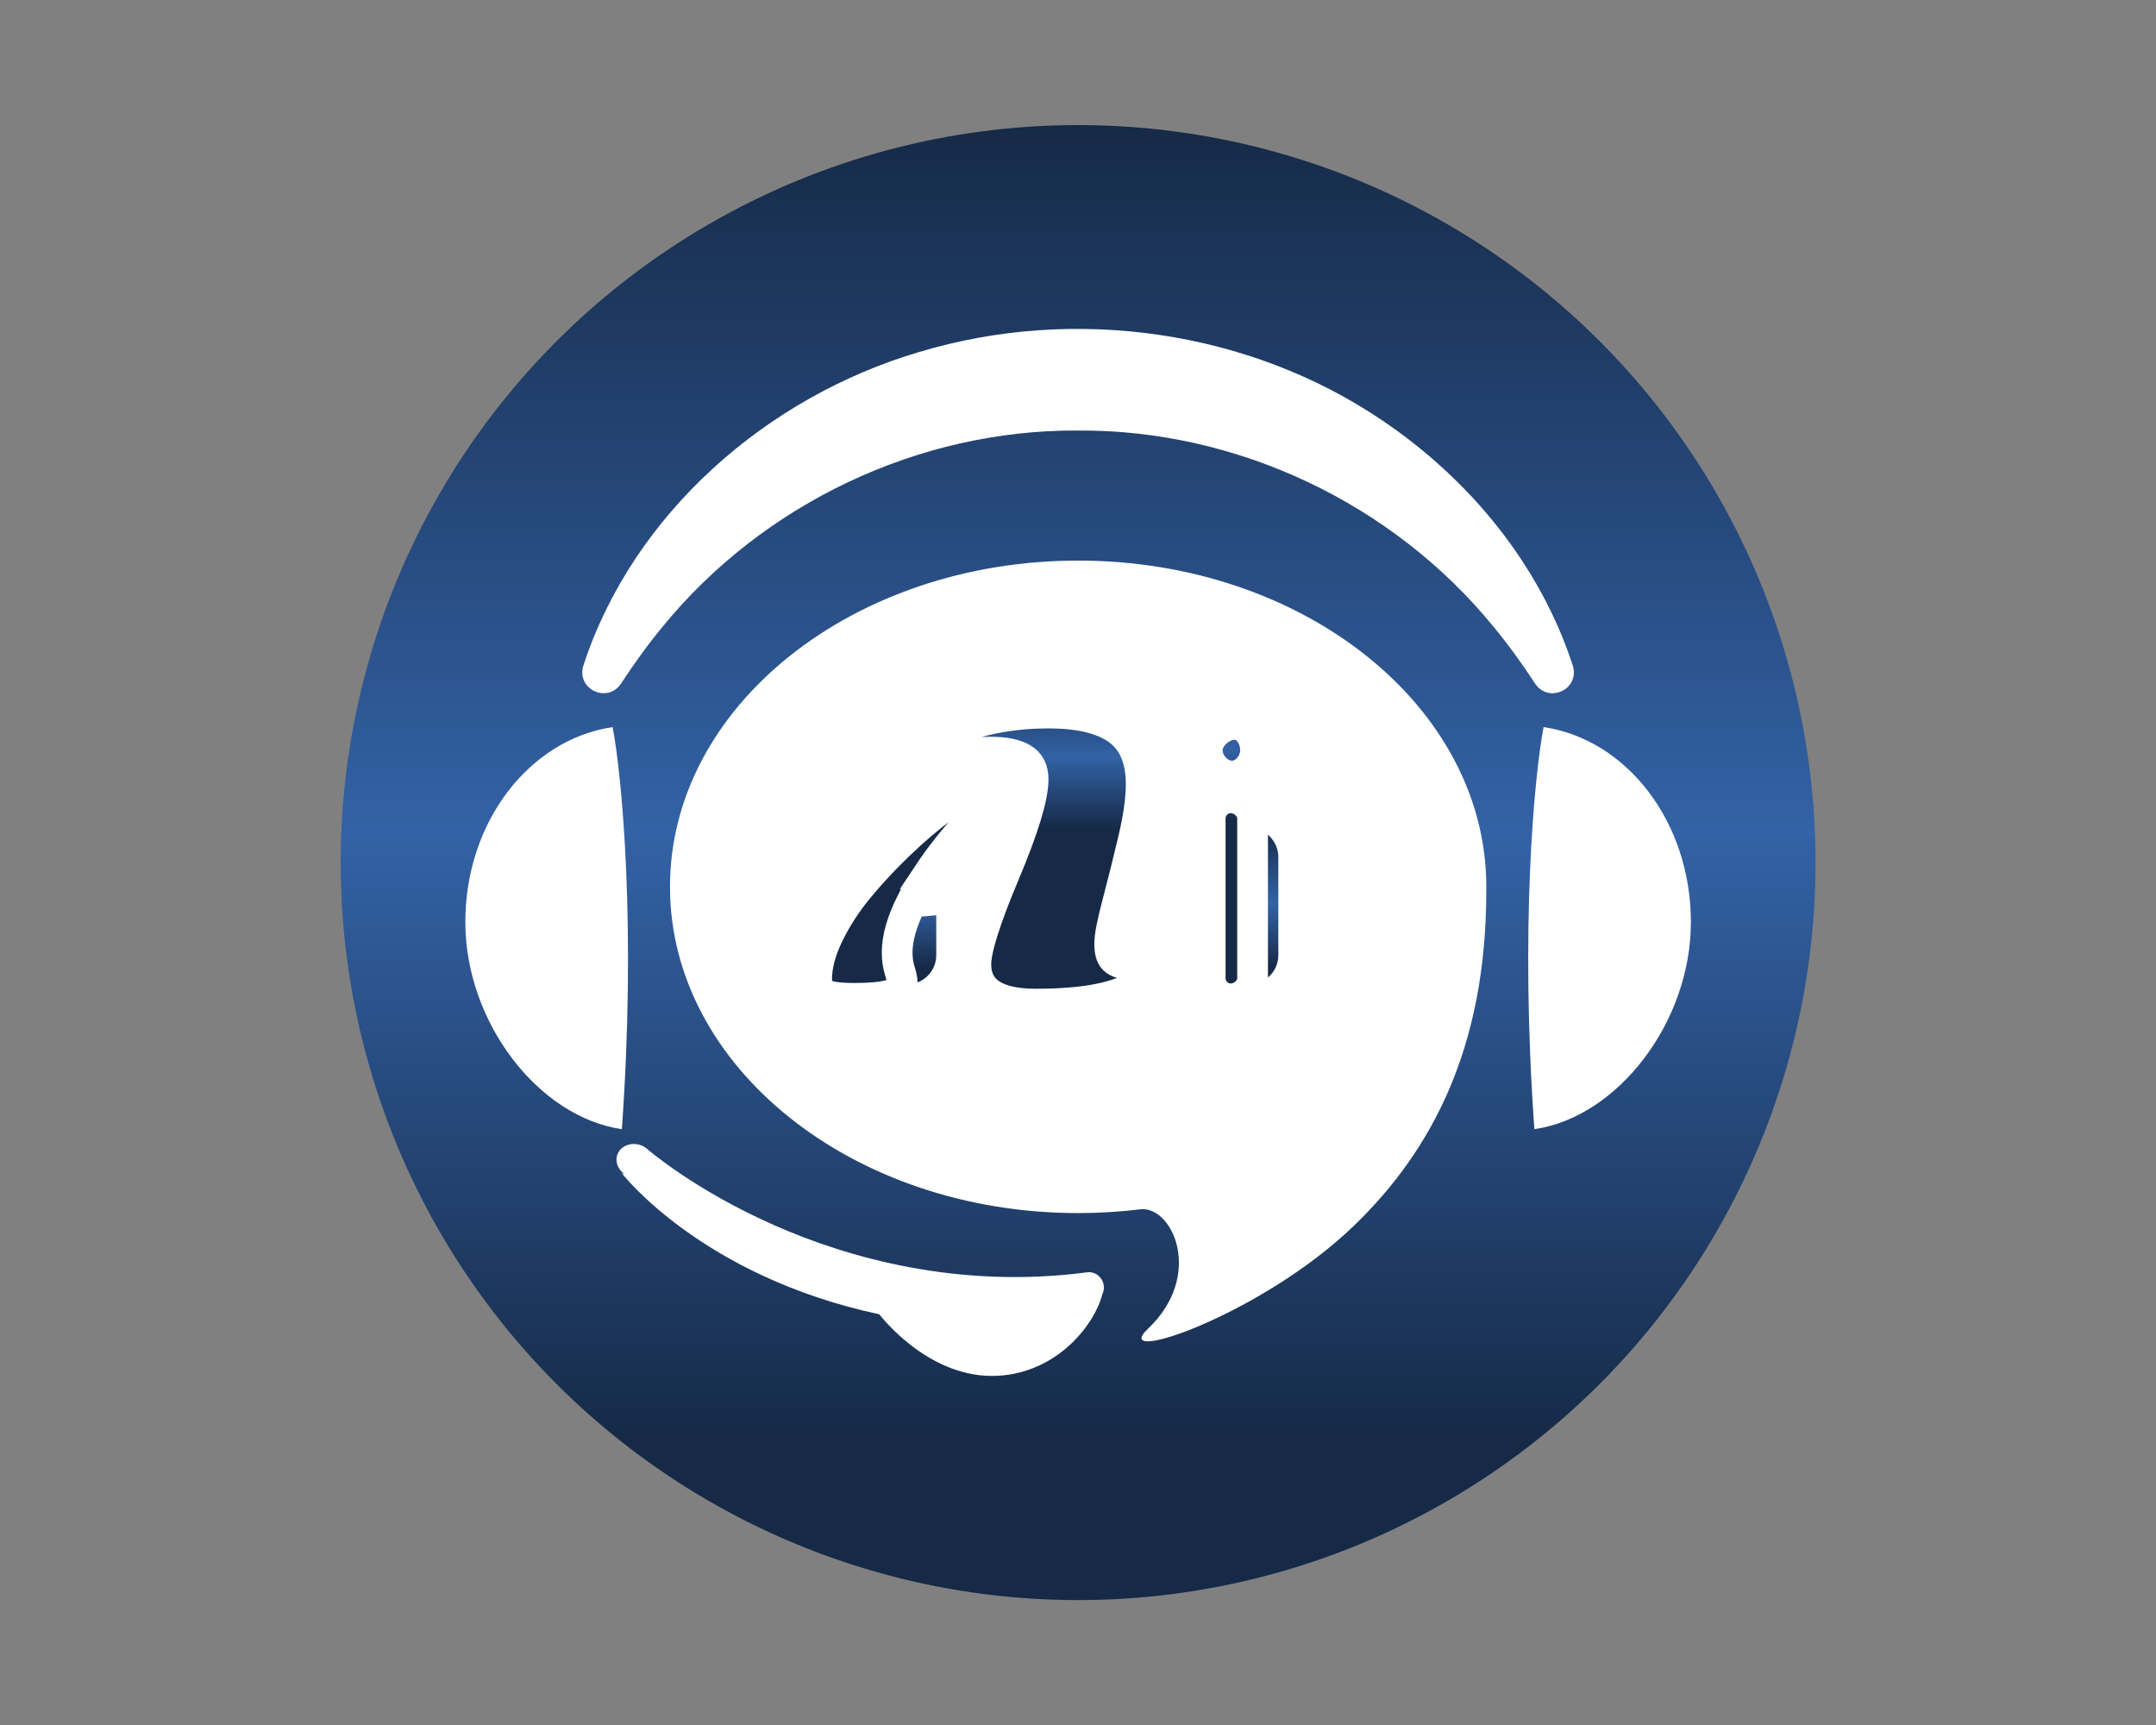 <?xml version="1.0" encoding="UTF-8" standalone="no" ?>
<!DOCTYPE svg PUBLIC "-//W3C//DTD SVG 1.1//EN" "http://www.w3.org/Graphics/SVG/1.1/DTD/svg11.dtd">
<svg xmlns="http://www.w3.org/2000/svg" xmlns:xlink="http://www.w3.org/1999/xlink" version="1.1" width="1280" height="1024" viewBox="0 0 1280 1024" xml:space="preserve">
<rect x="0" y="0" width="1280" height="1024" fill="#808080" stroke="none"/>
<desc>Created with Fabric.js 5.3.0</desc>
<defs>
</defs>
<g transform="matrix(1 0 0 1 640 512)" id="background-logo"  >
<rect style="stroke: none; stroke-width: 0; stroke-dasharray: none; stroke-linecap: butt; stroke-dashoffset: 0; stroke-linejoin: miter; stroke-miterlimit: 4; fill: rgb(255,255,255); fill-opacity: 0; fill-rule: nonzero; opacity: 1;"  paint-order="stroke"  x="-640" y="-512" rx="0" ry="0" width="1280" height="1024" />
</g>
<g transform="matrix(4.761 0 0 4.761 640.066 512.052)" id="logo-logo"  >
<g style=""  paint-order="stroke"   >
		<g transform="matrix(0.622 0 0 0.622 0 0)"  >
<linearGradient id="SVGID_56_28928" gradientUnits="userSpaceOnUse" gradientTransform="matrix(1 0 0 1 -147.84 -147.84)"  x1="147.84" y1="0" x2="147.84" y2="295.68">
<stop offset="0%" style="stop-color:rgb(22,42,71);stop-opacity: 1"/>
<stop offset="48%" style="stop-color:rgb(51,98,166);stop-opacity: 1"/>
<stop offset="89%" style="stop-color:rgb(22,42,71);stop-opacity: 1"/>
</linearGradient>
<circle style="stroke: none; stroke-width: 1; stroke-dasharray: none; stroke-linecap: butt; stroke-dashoffset: 0; stroke-linejoin: miter; stroke-miterlimit: 4; fill: url(#SVGID_56_28928); fill-rule: nonzero; opacity: 1;"  paint-order="stroke"  cx="0" cy="0" r="147.84" />
</g>
		<g transform="matrix(0.622 0 0 0.622 0 -1.269)"  >
<path style="stroke: none; stroke-width: 1; stroke-dasharray: none; stroke-linecap: butt; stroke-dashoffset: 0; stroke-linejoin: miter; stroke-miterlimit: 4; fill: rgb(255,255,255); fill-rule: nonzero; opacity: 1;"  paint-order="stroke"  transform=" translate(-600, -497.96)" d="M 699.19 460.56 C 692.64 440.39 678.53 423.19 660.97 411.36 C 634.13 393.18 599.06 388.32 568.1 397.66 C 537.61 406.66 510.74 430.04 500.8 460.56 L 500.8 460.56 C 499.4 465.27 505.63 468.17 508.35 464.14 C 510.96 460.14 513.73 456.3 516.72 452.69 C 536.9 427.99 568.13 413.18 599.99 413.39 C 631.85 413.18 663.08 427.98 683.26 452.69 C 686.25 456.31 689.03 460.14 691.64 464.15 C 694.4 468.18 700.57 465.26 699.19 460.56 Z M 600.01 439.46 C 554.82 439.46 518.18 468.74 518.18 504.86 C 518.18 540.98 554.82 570.26 600.01 570.26 C 604.31 570.26 608.54 569.99 612.67 569.48 C 619.07 569.06 625.18 582.83 614.02 593.43 C 606.04 601.01 636.55 590.87 655.3 572.79 C 670.92 557.73 681.83 537.08 681.83 505.71 L 681.83 504.86 L 681.84 504.86 C 681.84 468.74 645.2 439.46 600.01 439.46 Z M 693.32 472.84 C 691.42 482.79 688.58 513.14 691.47 553.44 C 708.17 551.03 722.85 532.02 722.85 511.92 C 722.85 491.82 709.97 475.3 693.32 472.84 Z M 506.68 472.84 C 490.03 475.3 477.15 491.82 477.15 511.92 C 477.15 532.02 491.83 551.03 508.53 553.44 C 511.42 513.14 508.58 482.79 506.68 472.84 Z M 601.81 582.13 C 575.84 585.56 553.71 579.11 539.37 572.82 C 523.13 565.7 513.73 557.51 513.64 557.43 C 512.13 556.1 509.8 556.06 508.42 557.35 C 507.04 558.64 507.15 560.78 508.68 562.12 C 508.72 562.16 508.89 562.3 509.13 562.5 C 508.71 562.31 508.46 562.2 508.46 562.2 L 508.46 562.2 C 508.46 562.2 524.37 582.91 560.15 590.55 C 560.15 590.55 569.43 602.9 582.71 602.9 C 595.09 602.9 603.14 593.12 604.85 586.55 C 605.13 586.01 605.24 585.37 605.13 584.7 C 604.86 583.07 603.38 581.92 601.82 582.13 Z" stroke-linecap="round" />
</g>
		<g transform="matrix(0.622 0 0 0.622 0 5.431)"  >
<linearGradient id="SVGID_57_28929" gradientUnits="userSpaceOnUse" gradientTransform="matrix(1 0 0 1 559.86 493.05)"  x1="40.14" y1="0" x2="40.14" y2="31.36">
<stop offset="0%" style="stop-color:rgb(22,42,71);stop-opacity: 1"/>
<stop offset="48%" style="stop-color:rgb(51,98,166);stop-opacity: 1"/>
<stop offset="89%" style="stop-color:rgb(22,42,71);stop-opacity: 1"/>
</linearGradient>
<path style="stroke: none; stroke-width: 1; stroke-dasharray: none; stroke-linecap: butt; stroke-dashoffset: 0; stroke-linejoin: miter; stroke-miterlimit: 4; fill: url(#SVGID_57_28929); fill-rule: nonzero; opacity: 1;"  paint-order="stroke"  transform=" translate(-600, -508.73)" d="M 565.71 493.05 C 562.48 493.05 559.86 495.67 559.86 498.9 L 559.86 518.56 C 559.86 521.79 562.48 524.41 565.71 524.41 C 568.94 524.41 571.56 521.79 571.56 518.56 L 571.56 498.9 C 571.56 495.67 568.94 493.05 565.71 493.05 Z M 634.29 493.05 C 631.06 493.05 628.44 495.67 628.44 498.9 L 628.44 518.56 C 628.44 521.79 631.06 524.41 634.29 524.41 C 637.52 524.41 640.14 521.79 640.14 518.56 L 640.14 498.9 C 640.14 495.67 637.52 493.05 634.29 493.05 Z M 600 493.05 C 596.77 493.05 594.15 495.67 594.15 498.9 L 594.15 518.56 C 594.15 521.79 596.77 524.41 600 524.41 C 603.23 524.41 605.85 521.79 605.85 518.56 L 605.85 498.9 C 605.85 495.67 603.23 493.05 600 493.05 Z" stroke-linecap="round" />
</g>
</g>
</g>
<g transform="matrix(1.921 0 0 1.921 582.453 509.674)" id="tagline-7afa8fbb-a881-4be0-9f02-5954b0622e8f-logo"  >
<g style=""  paint-order="stroke"   >
		<g transform="matrix(1 0 0 1 0 0)" id="tagline-7afa8fbb-a881-4be0-9f02-5954b0622e8f-logo-path-0"  >
<linearGradient id="SVGID_28930" gradientUnits="userSpaceOnUse" gradientTransform="matrix(1 0 0 1 -1.89 -87.72)"  x1="71.274" y1="-12.494" x2="71.274" y2="41.746">
<stop offset="0%" style="stop-color:rgb(22,42,71);stop-opacity: 1"/>
<stop offset="48%" style="stop-color:rgb(51,98,166);stop-opacity: 1"/>
<stop offset="89%" style="stop-color:rgb(22,42,71);stop-opacity: 1"/>
</linearGradient>
<path style="stroke: rgb(255,255,255); stroke-width: 9.499; stroke-dasharray: none; stroke-linecap: butt; stroke-dashoffset: 0; stroke-linejoin: miter; stroke-miterlimit: 4; fill: url(#SVGID_28930); fill-rule: nonzero; opacity: 1;"  paint-order="stroke"  transform=" translate(-48.925, 42.745)" d="M 65.85 2.23 L 65.85 2.23 Q 47.31 2.23 47.31 -10.07 L 47.31 -10.07 Q 47.31 -17.09 56.16 -38.1 Q 65.01 -59.11 65.01 -67.24 L 65.01 -67.24 Q 65.01 -71.8 61.64 -73.72 Q 58.28 -75.64 51.9 -75.64 Q 45.53 -75.64 38.96 -74.53 Q 32.39 -73.42 30.53 -73.42 Q 28.66 -73.42 28.66 -75.09 L 28.66 -75.09 Q 28.66 -77.26 36.51 -80.82 L 36.51 -80.82 Q 51.6 -87.72 69.74 -87.72 L 69.74 -87.72 Q 84.1 -87.72 91.25 -82.54 Q 98.41 -77.37 98.41 -65.73 L 98.41 -65.73 Q 98.41 -58.83 95.96 -48.45 Q 93.51 -38.07 91.09 -28.94 Q 88.67 -19.81 88.67 -16.42 Q 88.67 -13.02 89.95 -11.69 L 89.95 -11.69 Q 91.56 -10.02 96.18 -10.02 L 96.18 -10.02 Q 99.02 -10.02 99.38 -9.41 Q 99.74 -8.79 99.74 -8.13 L 99.74 -8.13 Q 99.74 -5.57 97.4 -3.95 L 97.4 -3.95 Q 88.56 2.23 65.85 2.23 Z M 32.67 -38.07 L 33.45 -38.07 L 47.7 -38.41 Q 51.6 -38.41 51.6 -36.12 L 51.6 -36.12 Q 51.6 -34.51 49.76 -33.56 L 49.76 -33.56 Q 43.3 -30.28 27.5 -29.39 L 27.5 -29.39 Q 22.99 -20.48 22.99 -13.75 L 22.99 -13.75 Q 22.99 -10.74 23.77 -8.21 Q 24.55 -5.68 24.55 -4.56 L 24.55 -4.56 Q 24.55 -1.61 20.82 -0.58 Q 17.09 0.45 9.88 0.45 Q 2.67 0.45 0.39 -0.86 Q -1.89 -2.17 -1.89 -5.51 L -1.89 -5.51 Q -1.89 -11.74 1.75 -19.26 Q 5.4 -26.77 11.08 -33.65 Q 16.75 -40.52 23.66 -47.14 Q 30.56 -53.77 37.07 -58.55 L 37.07 -58.55 Q 51.54 -69.3 56.77 -69.3 L 56.77 -69.3 Q 59.17 -69.3 59.17 -67.85 Q 59.17 -66.4 56.83 -64.62 L 56.83 -64.62 Q 51.88 -61 44.97 -53.6 Q 38.07 -46.2 32.67 -38.07 L 32.67 -38.07 Z" stroke-linecap="round" />
</g>
</g>
</g>
<g transform="matrix(1.921 0 0 1.921 731.067 511.475)" id="tagline-6c3ca075-29e4-4faa-aa34-aeea88a66304-logo"  >
<g style=""  paint-order="stroke"   >
		<g transform="matrix(1 0 0 1 0 0)" id="tagline-6c3ca075-29e4-4faa-aa34-aeea88a66304-logo-path-0"  >
<linearGradient id="SVGID_28931" gradientUnits="userSpaceOnUse" gradientTransform="matrix(1 0 0 1 4.67 -81.85)"  x1="64.706" y1="-18.369" x2="64.706" y2="35.871">
<stop offset="0%" style="stop-color:rgb(22,42,71);stop-opacity: 1"/>
<stop offset="48%" style="stop-color:rgb(51,98,166);stop-opacity: 1"/>
<stop offset="89%" style="stop-color:rgb(22,42,71);stop-opacity: 1"/>
</linearGradient>
<path style="stroke: rgb(255,255,255); stroke-width: 9.499; stroke-dasharray: none; stroke-linecap: butt; stroke-dashoffset: 0; stroke-linejoin: miter; stroke-miterlimit: 4; fill: url(#SVGID_28931); fill-rule: nonzero; opacity: 1;"  paint-order="stroke"  transform=" translate(-12.14, 39.445)" d="M 11.97 -59.16 C 8.44 -59.16 5.59 -56.31 5.59 -52.78 L 5.59 -3.42 C 5.59 0.11 8.44 2.96 11.97 2.96 C 15.39 2.96 18.69 0.11 18.69 -3.42 L 18.69 -52.78 C 18.69 -56.31 15.39 -59.16 11.97 -59.16 Z M 12.31 -65.89 C 16.41 -65.89 19.61 -69.88 19.61 -73.87 C 19.61 -77.63 17.21 -81.85 13.11 -81.85 C 9.12 -81.85 4.67 -77.97 4.67 -73.87 C 4.67 -69.88 8.21 -65.89 12.31 -65.89 Z" stroke-linecap="round" />
</g>
</g>
</g>
</svg>